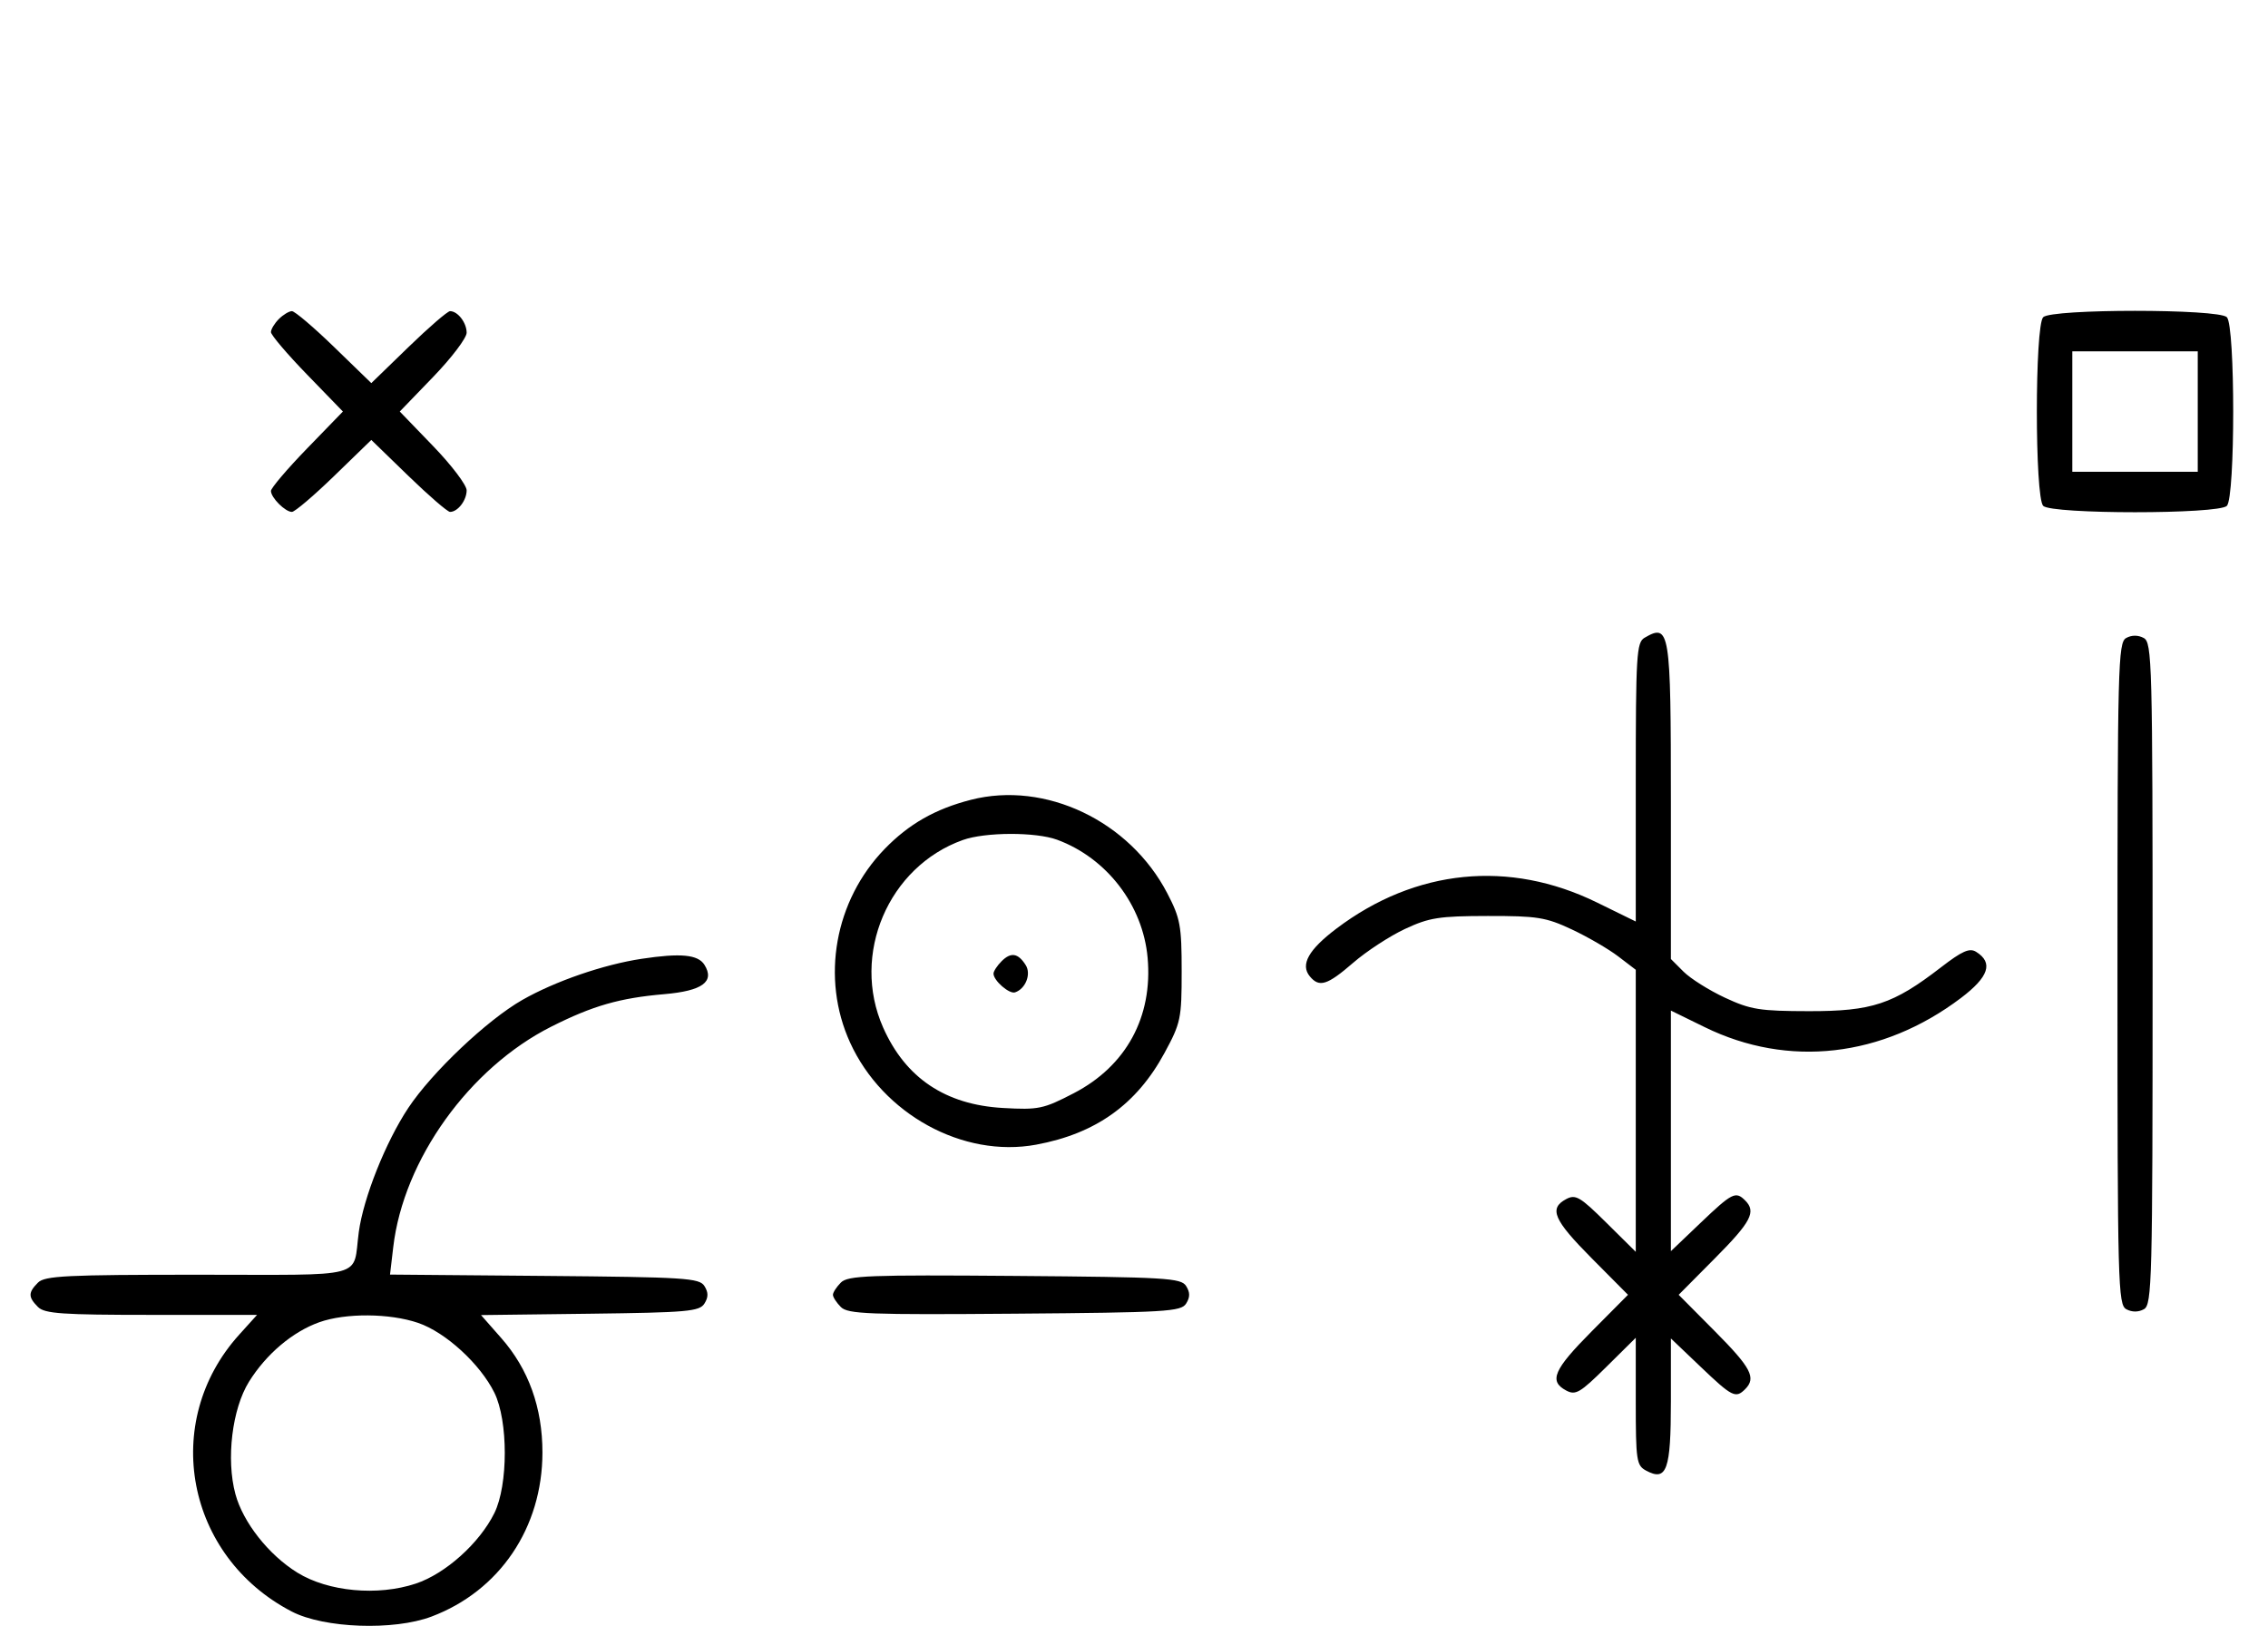 <svg xmlns="http://www.w3.org/2000/svg" width="452" height="324" viewBox="0 0 452 324" version="1.1">
	<path d="M 55.571 63.571 C 54.707 64.436, 54 65.609, 54 66.178 C 54 66.747, 57.226 70.540, 61.169 74.607 L 68.338 82 61.169 89.393 C 57.226 93.460, 54 97.253, 54 97.822 C 54 99.161, 56.839 102, 58.178 102 C 58.747 102, 62.540 98.774, 66.607 94.831 L 74 87.662 81.393 94.831 C 85.460 98.774, 89.195 102, 89.693 102 C 91.229 102, 93 99.699, 93 97.703 C 93 96.659, 90.001 92.699, 86.336 88.903 L 79.672 82 86.336 75.097 C 90.001 71.301, 93 67.341, 93 66.297 C 93 64.301, 91.229 62, 89.693 62 C 89.195 62, 85.460 65.226, 81.393 69.169 L 74 76.338 66.607 69.169 C 62.540 65.226, 58.747 62, 58.178 62 C 57.609 62, 56.436 62.707, 55.571 63.571 M 407.200 63.200 C 405.512 64.888, 405.512 99.112, 407.200 100.800 C 408.886 102.486, 442.114 102.486, 443.800 100.800 C 445.488 99.112, 445.488 64.888, 443.800 63.200 C 442.114 61.514, 408.886 61.514, 407.200 63.200 M 413 82 L 413 94 425.500 94 L 438 94 438 82 L 438 70 425.500 70 L 413 70 413 82 M 327.750 127.080 C 326.150 128.012, 326 130.476, 326 155.858 L 326 183.617 318.250 179.821 C 300.781 171.266, 282.098 173.135, 266.367 185.013 C 260.776 189.234, 259.108 192.220, 261.040 194.548 C 262.922 196.816, 264.513 196.317, 269.689 191.835 C 272.335 189.545, 276.975 186.515, 280 185.102 C 284.848 182.838, 286.804 182.532, 296.500 182.517 C 306.369 182.502, 308.090 182.776, 313.235 185.188 C 316.390 186.666, 320.552 189.082, 322.485 190.557 L 326 193.237 326 221.337 L 326 249.437 320.120 243.619 C 314.896 238.450, 314.004 237.927, 312.120 238.936 C 308.640 240.798, 309.626 243.076, 317.225 250.726 L 324.450 258 317.225 265.274 C 309.626 272.924, 308.640 275.202, 312.120 277.064 C 314.004 278.073, 314.896 277.550, 320.120 272.381 L 326 266.563 326 279.246 C 326 291.037, 326.145 292.007, 328.064 293.034 C 332.177 295.236, 333 292.934, 333 279.225 L 333 266.696 338.926 272.348 C 345.212 278.344, 345.907 278.693, 347.800 276.800 C 350.049 274.551, 349.003 272.550, 341.775 265.274 L 334.550 258 341.775 250.726 C 349.003 243.450, 350.049 241.449, 347.800 239.200 C 345.907 237.307, 345.212 237.656, 338.926 243.652 L 333 249.304 333 225.335 L 333 201.365 339.750 204.671 C 356.388 212.820, 375.129 210.693, 390.778 198.878 C 396.367 194.658, 397.305 191.835, 393.838 189.663 C 392.521 188.838, 391.055 189.486, 386.787 192.779 C 377.288 200.107, 373.074 201.502, 360.500 201.483 C 350.697 201.468, 348.876 201.176, 343.767 198.796 C 340.614 197.327, 336.902 194.993, 335.517 193.608 L 333 191.091 333 159.745 C 333 125.523, 332.779 124.151, 327.750 127.080 M 423.724 127.134 C 422.119 128.033, 422 132.654, 422 194.015 C 422 256.133, 422.102 259.984, 423.776 260.880 C 424.902 261.483, 426.182 261.478, 427.276 260.866 C 428.881 259.967, 429 255.346, 429 193.985 C 429 131.867, 428.898 128.016, 427.224 127.120 C 426.098 126.517, 424.818 126.522, 423.724 127.134 M 193.500 159.367 C 186.383 161.190, 181.133 164.182, 176.301 169.167 C 166.333 179.452, 163.572 194.916, 169.417 207.734 C 175.923 222.005, 191.915 230.781, 206.498 228.085 C 218.381 225.888, 226.508 220.086, 232.070 209.826 C 235.326 203.820, 235.500 202.994, 235.499 193.500 C 235.499 184.448, 235.227 182.979, 232.639 178 C 225.136 163.570, 208.328 155.568, 193.500 159.367 M 191.885 167.380 C 177.023 172.691, 169.571 190.196, 175.991 204.714 C 180.442 214.779, 188.401 220.129, 199.883 220.774 C 206.995 221.173, 207.931 220.978, 214 217.830 C 224.444 212.411, 229.773 202.629, 228.713 190.821 C 227.772 180.346, 220.582 170.975, 210.684 167.326 C 206.419 165.754, 196.355 165.782, 191.885 167.380 M 127.870 191.049 C 120.273 192.195, 110.649 195.512, 104.100 199.243 C 97.093 203.234, 86.087 213.656, 81.363 220.773 C 76.858 227.559, 72.422 238.687, 71.505 245.500 C 70.237 254.922, 73.708 254, 39.504 254 C 13.236 254, 8.931 254.212, 7.571 255.571 C 5.598 257.545, 5.598 258.455, 7.571 260.429 C 8.900 261.758, 12.389 262, 30.188 262 L 51.233 262 47.660 265.955 C 31.947 283.347, 37.048 310.168, 58.151 321.114 C 64.590 324.454, 78.476 324.953, 86 322.115 C 99.581 316.993, 108.094 304.408, 108.106 289.436 C 108.113 280.508, 105.342 272.806, 99.899 266.623 L 95.865 262.039 117.574 261.770 C 136.986 261.529, 139.400 261.315, 140.387 259.750 C 141.191 258.474, 141.191 257.526, 140.386 256.250 C 139.381 254.655, 136.559 254.477, 108.505 254.235 L 77.728 253.971 78.373 248.485 C 80.420 231.067, 93.525 212.797, 109.877 204.562 C 118.141 200.400, 123.509 198.859, 132.396 198.094 C 139.982 197.441, 142.495 195.605, 140.394 192.250 C 139.112 190.203, 135.668 189.873, 127.870 191.049 M 199.616 191.527 C 198.727 192.416, 198 193.529, 198 194 C 198 195.389, 201.140 198.120, 202.295 197.735 C 204.395 197.035, 205.549 194.094, 204.423 192.310 C 202.905 189.902, 201.474 189.669, 199.616 191.527 M 167.585 255.558 C 166.713 256.430, 166 257.529, 166 258 C 166 258.471, 166.713 259.570, 167.585 260.442 C 168.978 261.835, 173.159 261.995, 202.226 261.763 C 232.452 261.523, 235.377 261.350, 236.386 259.750 C 237.191 258.474, 237.191 257.526, 236.386 256.250 C 235.377 254.650, 232.452 254.477, 202.226 254.237 C 173.159 254.005, 168.978 254.165, 167.585 255.558 M 63.627 263.468 C 58.302 265.367, 53.047 269.815, 49.618 275.328 C 46.254 280.737, 45.041 290.780, 46.916 297.708 C 48.446 303.361, 53.544 309.823, 59.266 313.361 C 65.398 317.152, 75.268 318.068, 82.852 315.549 C 88.768 313.584, 95.558 307.496, 98.523 301.500 C 101.292 295.897, 101.292 283.103, 98.523 277.500 C 95.688 271.767, 88.795 265.459, 83.329 263.597 C 77.637 261.657, 68.868 261.600, 63.627 263.468 " stroke="none" fill="black" fill-rule="evenodd"/>
</svg>